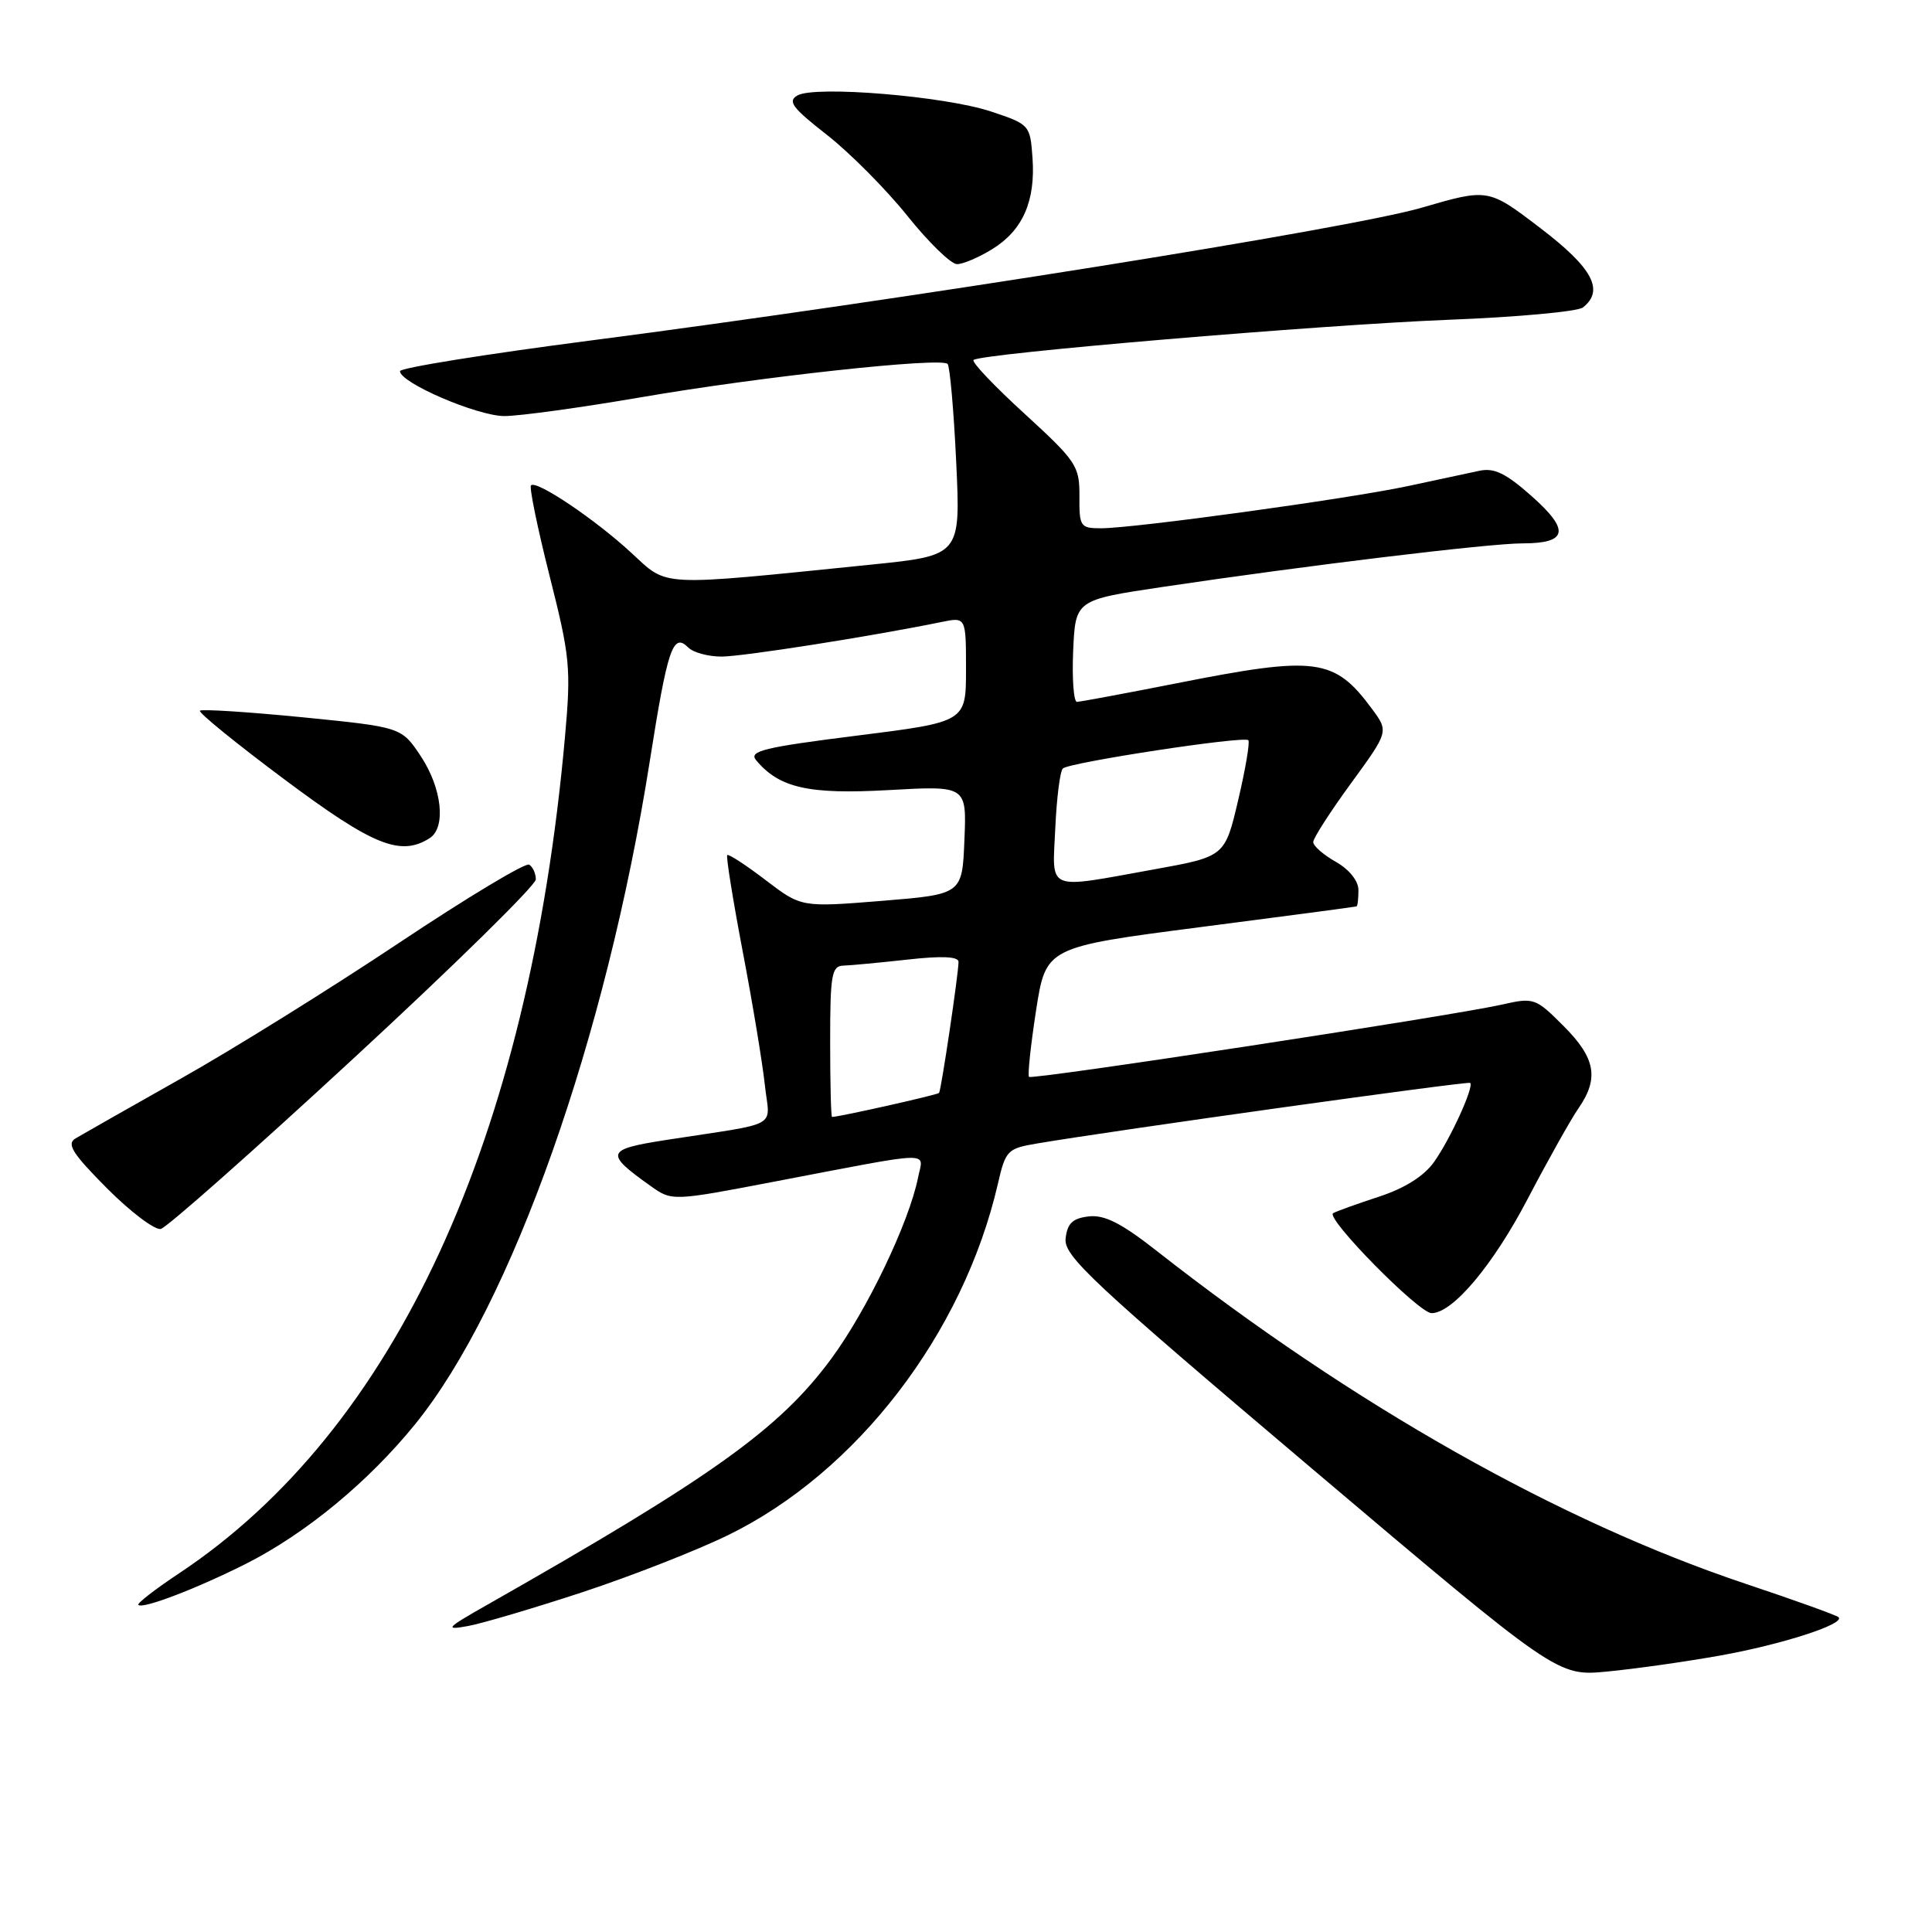 <?xml version="1.0" encoding="UTF-8" standalone="no"?>
<!DOCTYPE svg PUBLIC "-//W3C//DTD SVG 1.1//EN" "http://www.w3.org/Graphics/SVG/1.1/DTD/svg11.dtd" >
<svg xmlns="http://www.w3.org/2000/svg" xmlns:xlink="http://www.w3.org/1999/xlink" version="1.1" viewBox="0 0 256 256">
 <g >
 <path fill="currentColor"
d=" M 227.86 219.38 C 236.10 217.91 244.53 215.19 243.62 214.29 C 243.36 214.03 237.83 212.04 231.33 209.87 C 206.62 201.61 179.31 186.17 153.27 165.75 C 148.60 162.08 146.35 160.94 144.27 161.18 C 142.13 161.43 141.43 162.09 141.20 164.10 C 140.93 166.41 144.60 169.85 173.63 194.42 C 206.36 222.12 206.36 222.12 212.93 221.49 C 216.54 221.15 223.26 220.20 227.86 219.38 Z  M 77.22 210.96 C 83.67 208.83 92.33 205.44 96.46 203.42 C 113.51 195.11 127.64 176.72 132.22 156.88 C 133.24 152.43 133.49 152.18 137.40 151.52 C 147.80 149.76 194.53 143.23 194.81 143.49 C 195.34 144.00 192.15 150.99 190.01 153.98 C 188.69 155.84 186.13 157.45 182.74 158.56 C 179.86 159.50 177.12 160.49 176.65 160.75 C 175.57 161.37 188.00 174.00 189.69 174.00 C 192.49 174.00 197.83 167.65 202.43 158.85 C 205.12 153.71 208.15 148.31 209.16 146.85 C 211.91 142.88 211.42 140.19 207.18 135.95 C 203.45 132.22 203.26 132.15 198.93 133.13 C 192.14 134.65 136.78 143.11 136.35 142.69 C 136.15 142.48 136.57 138.53 137.28 133.91 C 138.59 125.50 138.59 125.50 159.04 122.85 C 170.29 121.40 179.61 120.16 179.75 120.10 C 179.89 120.05 180.00 119.08 180.00 117.95 C 180.00 116.73 178.80 115.22 177.01 114.20 C 175.36 113.27 174.01 112.09 174.01 111.58 C 174.00 111.08 176.25 107.58 179.01 103.80 C 184.01 96.94 184.01 96.94 181.81 93.95 C 176.80 87.18 174.46 86.87 156.00 90.52 C 149.12 91.88 143.14 92.99 142.70 93.00 C 142.27 93.00 142.04 89.96 142.20 86.25 C 142.50 79.50 142.50 79.50 154.00 77.78 C 173.03 74.94 197.33 72.00 201.74 72.00 C 207.73 72.00 208.06 70.27 202.95 65.74 C 199.55 62.72 197.99 61.96 196.03 62.38 C 194.64 62.68 190.35 63.60 186.50 64.42 C 178.56 66.11 150.26 70.00 145.88 70.00 C 143.15 70.00 143.00 69.77 143.03 65.75 C 143.05 61.74 142.64 61.13 135.78 54.84 C 131.77 51.18 128.72 47.97 129.00 47.70 C 129.89 46.85 175.00 43.04 192.00 42.37 C 201.07 42.02 209.06 41.28 209.75 40.74 C 212.62 38.47 211.03 35.50 204.10 30.22 C 197.20 24.95 197.20 24.95 188.35 27.53 C 178.86 30.29 119.56 39.76 78.25 45.12 C 64.36 46.92 53.00 48.75 53.00 49.18 C 53.00 50.72 63.25 55.13 66.84 55.13 C 68.85 55.13 77.03 54.00 85.00 52.63 C 100.64 49.93 124.66 47.32 125.56 48.22 C 125.86 48.53 126.38 54.37 126.70 61.20 C 127.29 73.61 127.29 73.61 115.39 74.82 C 86.81 77.72 88.60 77.80 83.63 73.23 C 78.82 68.79 71.08 63.59 70.36 64.31 C 70.11 64.56 71.22 69.95 72.82 76.30 C 75.54 87.04 75.68 88.51 74.86 97.67 C 70.08 151.03 52.34 189.48 23.72 208.48 C 20.56 210.58 18.13 212.46 18.33 212.66 C 18.90 213.24 26.10 210.48 32.61 207.20 C 40.50 203.21 48.81 196.36 55.02 188.70 C 67.79 172.96 80.32 137.54 86.11 100.79 C 88.46 85.88 89.17 83.77 91.20 85.80 C 91.86 86.46 93.84 87.00 95.60 87.00 C 98.41 87.00 115.57 84.30 124.75 82.42 C 128.00 81.75 128.00 81.75 128.00 88.71 C 128.00 95.66 128.00 95.66 113.50 97.48 C 101.24 99.02 99.19 99.52 100.18 100.72 C 103.25 104.41 107.14 105.29 117.76 104.69 C 128.09 104.11 128.09 104.11 127.79 111.30 C 127.50 118.50 127.50 118.50 116.84 119.37 C 106.18 120.23 106.18 120.23 101.44 116.61 C 98.82 114.61 96.54 113.13 96.36 113.30 C 96.19 113.48 97.11 119.22 98.41 126.06 C 99.72 132.90 101.03 140.85 101.34 143.71 C 101.97 149.64 103.75 148.65 88.21 151.06 C 80.27 152.30 80.10 152.80 86.18 157.13 C 89.04 159.17 89.04 159.17 102.77 156.54 C 124.19 152.45 122.35 152.50 121.65 156.02 C 120.45 162.01 114.88 173.63 110.13 180.06 C 103.27 189.36 94.41 195.69 64.50 212.68 C 59.09 215.75 58.85 216.03 62.00 215.46 C 63.92 215.11 70.77 213.08 77.22 210.96 Z  M 46.88 140.21 C 60.15 127.96 71.00 117.30 71.00 116.52 C 71.00 115.75 70.60 114.87 70.12 114.57 C 69.63 114.27 61.87 118.94 52.87 124.94 C 43.87 130.94 30.88 139.03 24.00 142.90 C 17.12 146.78 10.82 150.36 10.00 150.85 C 8.79 151.58 9.60 152.85 14.18 157.46 C 17.31 160.60 20.52 163.02 21.31 162.84 C 22.11 162.65 33.61 152.47 46.88 140.21 Z  M 56.92 111.07 C 59.13 109.67 58.58 104.48 55.77 100.22 C 53.20 96.35 53.20 96.35 40.06 95.04 C 32.84 94.33 26.73 93.94 26.49 94.17 C 26.26 94.41 31.31 98.52 37.72 103.30 C 49.44 112.05 53.06 113.51 56.92 111.07 Z  M 131.51 32.99 C 135.52 30.51 137.23 26.63 136.81 20.89 C 136.50 16.56 136.42 16.47 131.30 14.77 C 125.18 12.74 108.04 11.32 105.68 12.64 C 104.32 13.40 104.97 14.28 109.57 17.87 C 112.61 20.25 117.40 25.07 120.23 28.60 C 123.05 32.12 126.01 35.00 126.81 35.00 C 127.61 35.00 129.73 34.10 131.51 32.99 Z  M 110.00 138.00 C 110.00 129.16 110.20 127.99 111.75 127.95 C 112.71 127.92 116.54 127.56 120.25 127.15 C 124.78 126.64 127.00 126.74 127.01 127.45 C 127.02 128.92 124.72 144.43 124.43 144.82 C 124.25 145.07 111.19 148.00 110.25 148.00 C 110.11 148.00 110.00 143.50 110.00 138.00 Z  M 139.83 109.75 C 140.01 105.76 140.46 102.20 140.83 101.83 C 141.64 101.03 164.82 97.49 165.41 98.08 C 165.64 98.31 165.04 101.88 164.07 106.00 C 162.31 113.50 162.31 113.50 152.91 115.20 C 138.44 117.81 139.44 118.23 139.83 109.75 Z "/>
</g>
</svg>